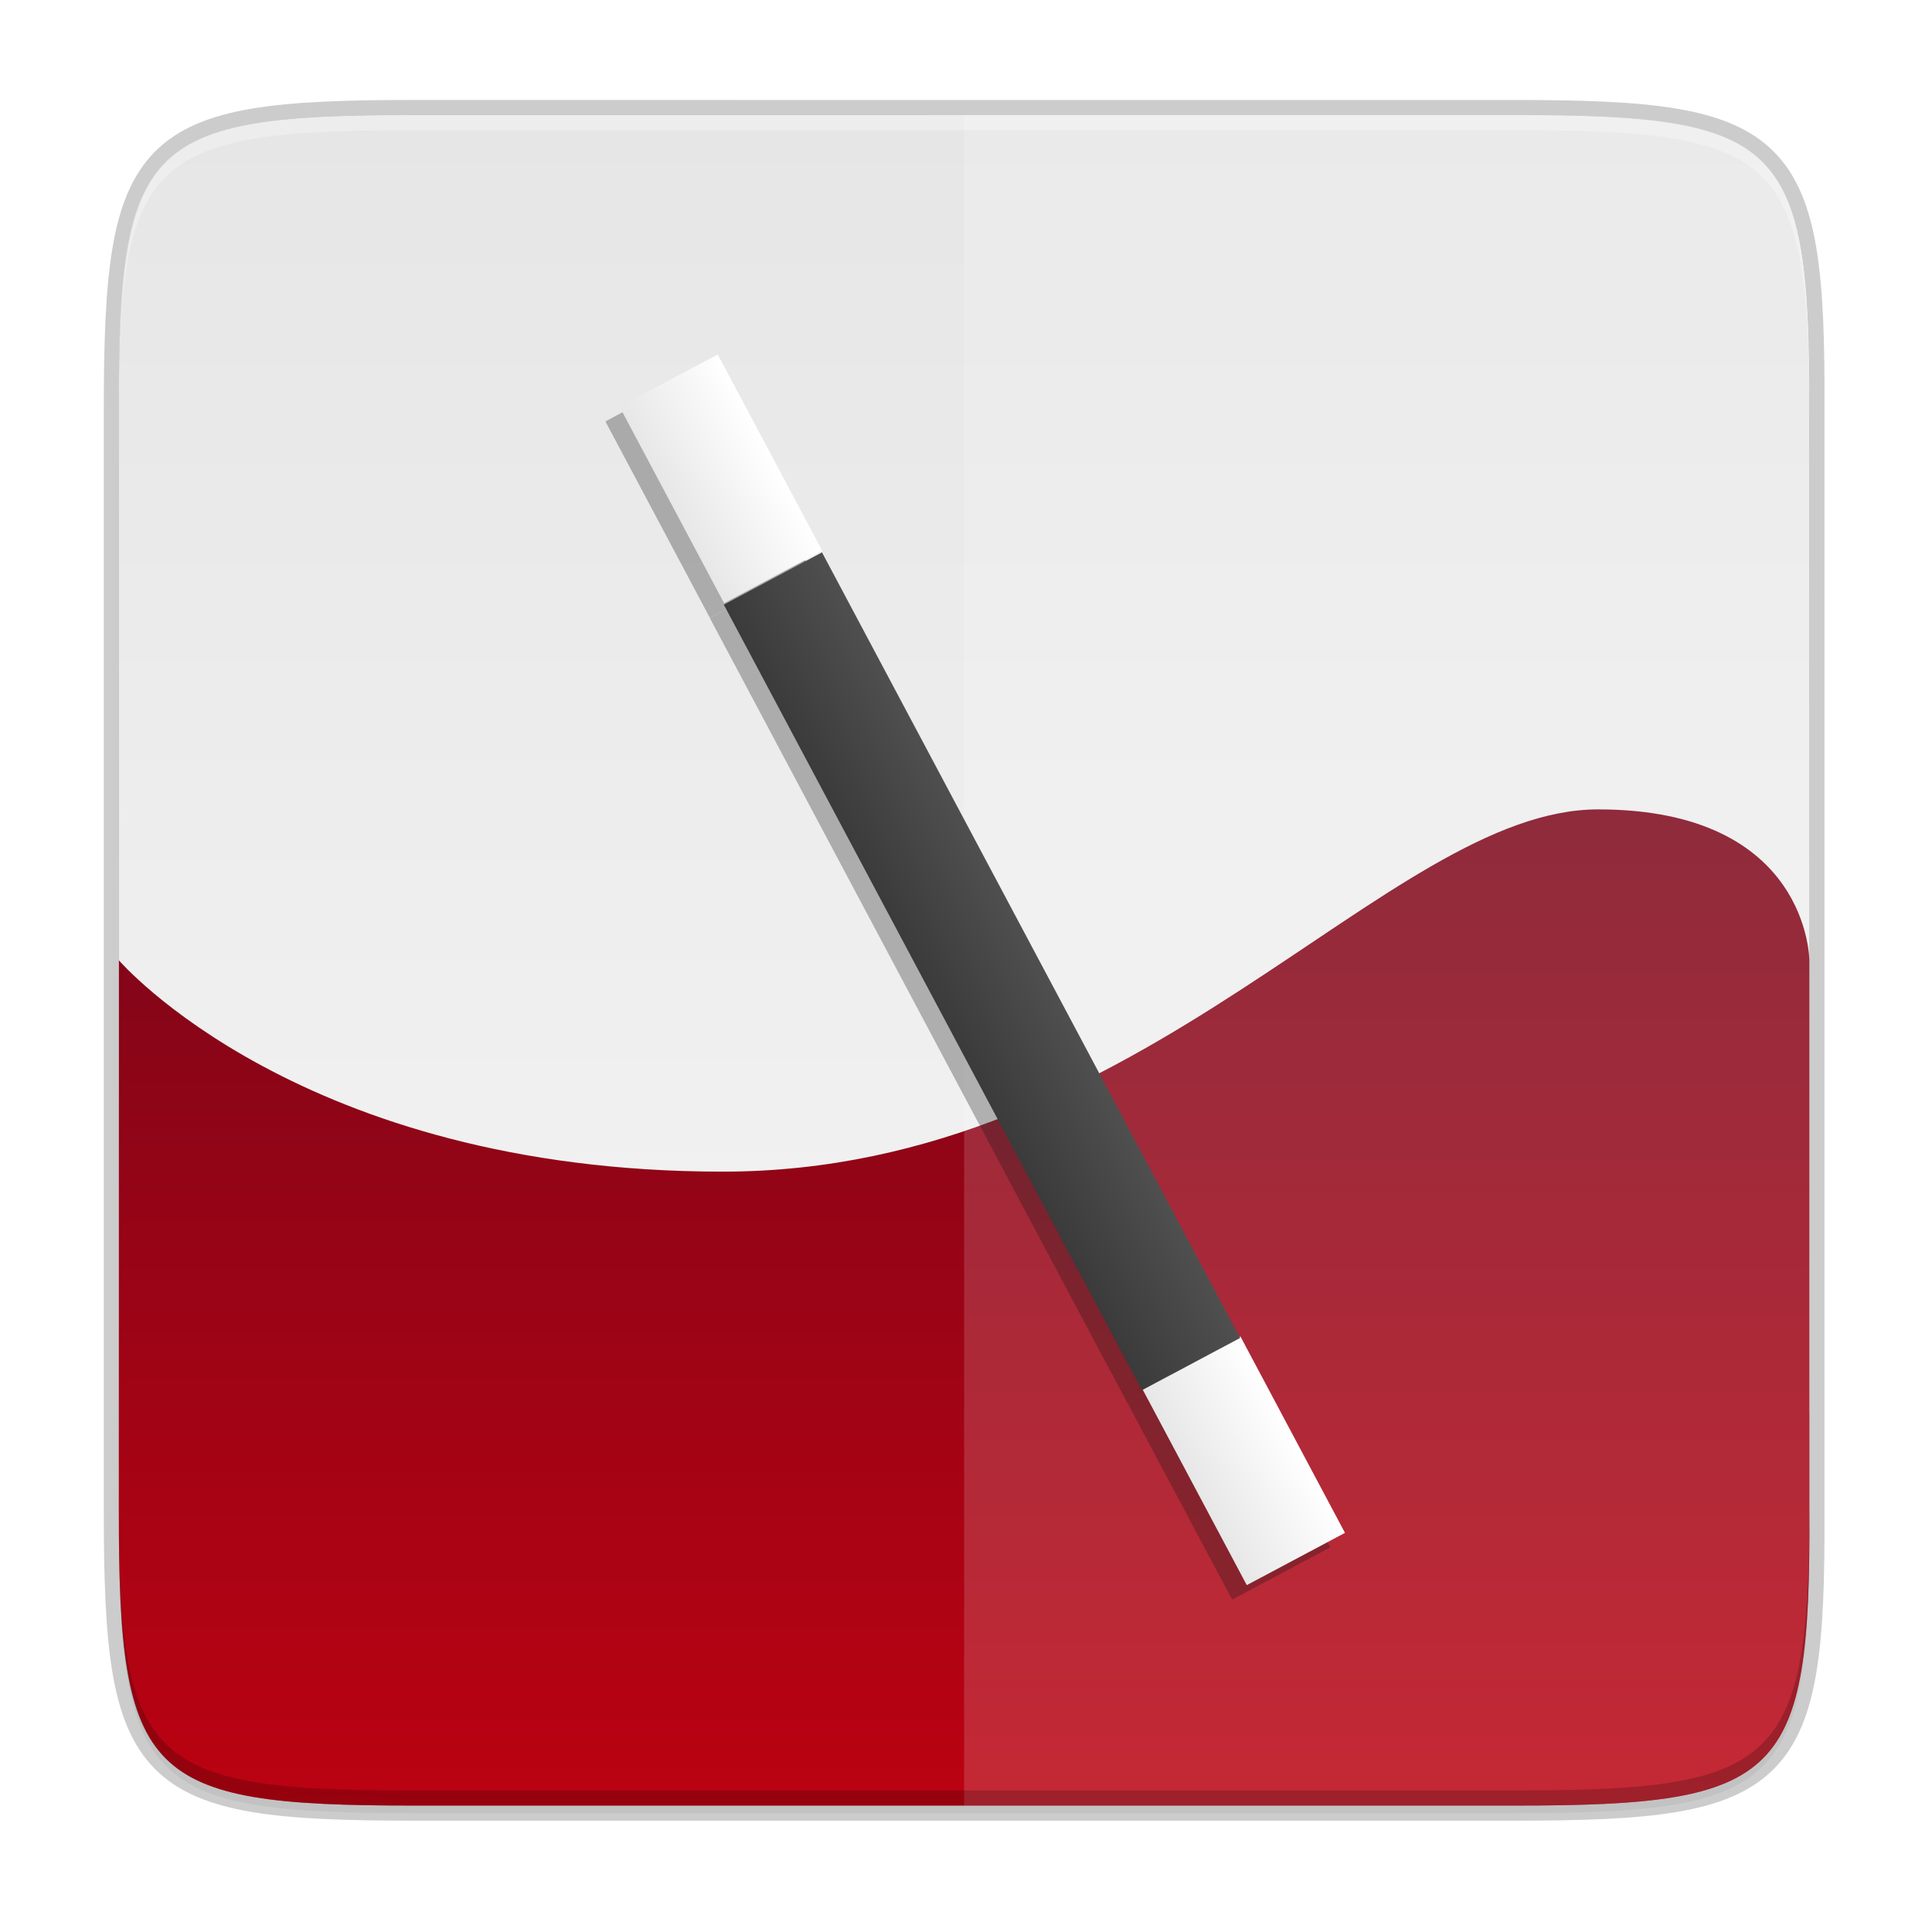 <?xml version="1.0" encoding="UTF-8" standalone="no"?>
<svg
   xmlns:dc="http://purl.org/dc/elements/1.1/"
   xmlns:cc="http://creativecommons.org/ns#"
   xmlns:rdf="http://www.w3.org/1999/02/22-rdf-syntax-ns#"
   xmlns:svg="http://www.w3.org/2000/svg"
   xmlns="http://www.w3.org/2000/svg"
   xmlns:xlink="http://www.w3.org/1999/xlink"
   xmlns:sodipodi="http://sodipodi.sourceforge.net/DTD/sodipodi-0.dtd"
   xmlns:inkscape="http://www.inkscape.org/namespaces/inkscape"
   height="256"
   width="256"
   version="1.1"
   id="svg54"
   sodipodi:docname="winetricks.svg"
   inkscape:version="0.92.5 (2060ec1f9f, 2020-04-08)">
  <defs
     id="defs58">
    <linearGradient
       gradientTransform="translate(-24.242,-28.752)"
       inkscape:collect="always"
       xlink:href="#linearGradient962"
       id="linearGradient964"
       x1="160"
       y1="136"
       x2="160"
       y2="268"
       gradientUnits="userSpaceOnUse" />
    <linearGradient
       inkscape:collect="always"
       id="linearGradient962">
      <stop
         style="stop-color:#7b0619;stop-opacity:1;"
         offset="0"
         id="stop958" />
      <stop
         style="stop-color:#bb0212;stop-opacity:1"
         offset="1"
         id="stop960" />
    </linearGradient>
    <linearGradient
       inkscape:collect="always"
       xlink:href="#linearGradient956"
       id="linearGradient943"
       gradientUnits="userSpaceOnUse"
       gradientTransform="rotate(90,154.252,129.502)"
       x1="39.998"
       y1="155.997"
       x2="263.998"
       y2="155.997" />
    <linearGradient
       inkscape:collect="always"
       id="linearGradient956">
      <stop
         id="stop952"
         offset="0"
         style="stop-color:#e6e6e6;stop-opacity:1" />
      <stop
         id="stop954"
         offset="1"
         style="stop-color:#f7f7f7;stop-opacity:1" />
    </linearGradient>
    <filter
       inkscape:collect="always"
       style="color-interpolation-filters:sRGB"
       id="filter58449"
       x="-0.048"
       width="1.096"
       y="-0.048"
       height="1.096">
      <feGaussianBlur
         inkscape:collect="always"
         stdDeviation="4.48"
         id="feGaussianBlur58451" />
    </filter>
    <filter
       inkscape:collect="always"
       style="color-interpolation-filters:sRGB"
       id="filter58492"
       x="-0.012"
       width="1.024"
       y="-0.012"
       height="1.024">
      <feGaussianBlur
         inkscape:collect="always"
         stdDeviation="1.12"
         id="feGaussianBlur58494" />
    </filter>
    <filter
       style="color-interpolation-filters:sRGB"
       id="d-3"
       height="1.076"
       width="1.129"
       x="-0.07"
       y="-0.04">
      <feGaussianBlur
         stdDeviation="2.813"
         id="feGaussianBlur13-6" />
    </filter>
    <linearGradient
       id="e-7"
       gradientUnits="userSpaceOnUse"
       x1="285"
       x2="301"
       y1="102"
       y2="102">
      <stop
         offset="0"
         stop-color="#e7e7e7"
         id="stop16-5" />
      <stop
         offset="1"
         stop-color="#fff"
         id="stop18-3" />
    </linearGradient>
    <linearGradient
       id="f-5"
       gradientUnits="userSpaceOnUse"
       x1="-223.246"
       x2="-207.247"
       y1="206.874"
       y2="206.874">
      <stop
         offset="0"
         stop-color="#3b3b3b"
         id="stop21-6" />
      <stop
         offset="1"
         stop-color="#4f4f4f"
         id="stop23-2" />
    </linearGradient>
  </defs>
  <sodipodi:namedview
     pagecolor="#ffffff"
     bordercolor="#666666"
     borderopacity="1"
     objecttolerance="10"
     gridtolerance="10"
     guidetolerance="10"
     inkscape:pageopacity="0"
     inkscape:pageshadow="2"
     inkscape:window-width="1920"
     inkscape:window-height="1024"
     id="namedview56"
     showgrid="false"
     inkscape:zoom="0.921875"
     inkscape:cx="128"
     inkscape:cy="128"
     inkscape:window-x="0"
     inkscape:window-y="28"
     inkscape:window-maximized="1"
     inkscape:current-layer="svg54" />
  <linearGradient
     id="a"
     gradientUnits="userSpaceOnUse"
     x1="88"
     x2="488"
     y1="88"
     y2="488">
    <stop
       offset="0"
       stop-opacity=".588"
       id="stop2" />
    <stop
       offset="1"
       stop-opacity=".206"
       id="stop4" />
  </linearGradient>
  <filter
     id="b"
     color-interpolation-filters="sRGB"
     height="1.088"
     width="1.106"
     x="-.05"
     y="-.04">
    <feGaussianBlur
       stdDeviation="8.48"
       id="feGaussianBlur7" />
  </filter>
  <filter
     id="c"
     color-interpolation-filters="sRGB"
     height="1.022"
     width="1.026"
     x="-.01"
     y="-.01">
    <feGaussianBlur
       stdDeviation="2.12"
       id="feGaussianBlur10" />
  </filter>
  <filter
     id="d"
     color-interpolation-filters="sRGB"
     height="1.076"
     width="1.129"
     x="-.07"
     y="-.04">
    <feGaussianBlur
       stdDeviation="2.813"
       id="feGaussianBlur13" />
  </filter>
  <linearGradient
     id="e"
     gradientUnits="userSpaceOnUse"
     x1="285"
     x2="301"
     y1="102"
     y2="102">
    <stop
       offset="0"
       stop-color="#e7e7e7"
       id="stop16" />
    <stop
       offset="1"
       stop-color="#fff"
       id="stop18" />
  </linearGradient>
  <linearGradient
     id="f"
     gradientUnits="userSpaceOnUse"
     x1="-223.246"
     x2="-207.247"
     y1="206.874"
     y2="206.874">
    <stop
       offset="0"
       stop-color="#3b3b3b"
       id="stop21" />
    <stop
       offset="1"
       stop-color="#4f4f4f"
       id="stop23" />
  </linearGradient>
  <path
     style="color:#000000;display:inline;overflow:visible;visibility:visible;opacity:0.2;fill:#000000;fill-opacity:1;fill-rule:nonzero;stroke:#000000;stroke-width:4;stroke-miterlimit:4;stroke-dasharray:none;marker:none;enable-background:accumulate"
     d="m 200.83,15.248 c 35.297,0 39.095,3.625 38.922,38.994 v 73.006 73.006 c 0.173,35.368 -3.625,38.994 -38.922,38.994 H 54.674 c -35.297,0 -38.922,-3.625 -38.922,-38.994 V 127.248 54.241 c 0,-35.369 3.625,-38.994 38.922,-38.994 z"
     id="rect4158-9"
     inkscape:connector-curvature="0"
     sodipodi:nodetypes="scccssscsss" />
  <path
     style="color:#000000;display:inline;overflow:visible;visibility:visible;opacity:0.1;fill:#000000;fill-opacity:1;fill-rule:nonzero;stroke:none;stroke-width:1;marker:none;filter:url(#filter58492);enable-background:accumulate"
     d="m 200.83,16.248 c 35.297,0 39.095,3.625 38.922,38.994 v 73.006 73.006 c 0.173,35.368 -3.625,38.994 -38.922,38.994 H 54.674 c -35.297,0 -38.922,-3.625 -38.922,-38.994 V 128.248 55.241 c 0,-35.369 3.625,-38.994 38.922,-38.994 z"
     id="rect4158-7"
     inkscape:connector-curvature="0"
     sodipodi:nodetypes="scccssscsss" />
  <path
     style="color:#000000;display:inline;overflow:visible;visibility:visible;opacity:0.2;fill:#000000;fill-opacity:1;fill-rule:nonzero;stroke:none;stroke-width:1;marker:none;filter:url(#filter58449);enable-background:accumulate"
     d="m 200.83,16.248 c 35.297,0 39.095,3.625 38.922,38.994 v 73.006 73.006 c 0.173,35.368 -3.625,38.994 -38.922,38.994 H 54.674 c -35.297,0 -38.922,-3.625 -38.922,-38.994 V 128.248 55.241 c 0,-35.369 3.625,-38.994 38.922,-38.994 z"
     id="rect4158-1"
     inkscape:connector-curvature="0"
     sodipodi:nodetypes="scccssscsss" />
  <path
     inkscape:connector-curvature="0"
     id="path938"
     style="color:#000000;display:inline;overflow:visible;visibility:visible;fill:url(#linearGradient943);fill-opacity:1;fill-rule:nonzero;stroke:none;stroke-width:1;marker:none;enable-background:accumulate"
     d="m 54.668,15.248 c -35.297,0 -38.922,3.626 -38.922,38.994 l 0.023,133.006 H 239.757 L 239.746,54.242 C 239.919,18.874 236.123,15.248 200.826,15.248 Z"
     sodipodi:nodetypes="sscccss" />
  <path
     inkscape:connector-curvature="0"
     id="path948"
     style="color:#000000;display:inline;overflow:visible;visibility:visible;fill:url(#linearGradient964);fill-opacity:1;fill-rule:nonzero;stroke:none;stroke-width:1;marker:none;enable-background:accumulate"
     d="m 54.668,239.248 c -35.297,0 -38.922,-3.626 -38.922,-38.994 l 0.012,-73.006 c 0,0 24,28 80,28 56,0 88,-48 116,-48 28,0 27.988,20 27.988,20 v 73.006 c 0.173,35.368 -3.623,38.994 -38.92,38.994 z"
     sodipodi:nodetypes="ssczzccss" />
  <path
     style="color:#000000;display:inline;overflow:visible;visibility:visible;opacity:0.15;fill:#ffffff;fill-opacity:1;fill-rule:nonzero;stroke:none;stroke-width:1;marker:none;enable-background:accumulate"
     d="m 127.752,239.248 h 8 65.006 c 35.369,0 38.994,-3.625 38.994,-38.921 V 54.174 c 0,-35.296 -3.626,-39.094 -38.994,-38.921 h -65.006 -8 z"
     id="rect4158-5"
     inkscape:connector-curvature="0"
     sodipodi:nodetypes="ccssscccc" />
  <path
     style="color:#000000;display:inline;overflow:visible;visibility:visible;opacity:0.3;fill:#ffffff;fill-opacity:1;fill-rule:nonzero;stroke:none;stroke-width:1;marker:none;enable-background:accumulate"
     d="m 54.679,15.248 c -35.297,0 -39.095,3.626 -38.922,38.994 v 2 c -0.173,-35.368 3.625,-38.994 38.922,-38.994 h 146.156 c 35.297,0 38.922,3.626 38.922,38.994 v -2 c 0,-35.369 -3.625,-38.994 -38.922,-38.994 z"
     id="path931"
     inkscape:connector-curvature="0"
     sodipodi:nodetypes="sccsscsss" />
  <path
     style="color:#000000;display:inline;overflow:visible;visibility:visible;opacity:0.2;fill:#000000;fill-opacity:1;fill-rule:nonzero;stroke:none;stroke-width:1;marker:none;enable-background:accumulate"
     d="m 54.685,239.248 c -35.297,0 -39.095,-3.626 -38.922,-38.994 v -2 c -0.173,35.368 3.625,38.994 38.922,38.994 h 146.156 c 35.297,0 38.922,-3.626 38.922,-38.994 v 2 c 0,35.369 -3.625,38.994 -38.922,38.994 z"
     id="path931-8"
     inkscape:connector-curvature="0"
     sodipodi:nodetypes="sccsscsss" />
  <g
     transform="matrix(-0.921,0,0,0.921,482.662,-83.196)"
     id="g52"
     style="enable-background:new">
    <g
       transform="rotate(28.009,249.749,559.394)"
       id="g46"
       style="opacity:0.3;fill:#141414;filter:url(#d-3)">
      <g
         id="g44"
         style="fill:#141414">
        <path
           d="m 285,6 v 32 h 16 V 6 Z m 0,160 v 32 h 16 v -32 z"
           transform="matrix(-1,0,0,1,508.232,104.878)"
           id="path40"
           inkscape:connector-curvature="0" />
        <path
           d="m -223.25,142.88 h 15.999 v 127.994 h -15.999 z"
           transform="scale(-1,1)"
           id="path42"
           inkscape:connector-curvature="0" />
      </g>
    </g>
    <path
       d="m 285,6 v 32 h 16 V 6 Z m 0,160 v 32 h 16 v -32 z"
       transform="matrix(-0.883,-0.47,-0.47,0.883,689.404,277.502)"
       id="path48"
       style="fill:url(#e-7)"
       inkscape:connector-curvature="0" />
    <path
       d="m -223.25,142.88 h 15.999 v 127.994 h -15.999 z"
       transform="matrix(-0.883,-0.47,-0.47,0.883,289.952,-53.765)"
       id="path50"
       style="fill:url(#f-5)"
       inkscape:connector-curvature="0" />
  </g>
</svg>
